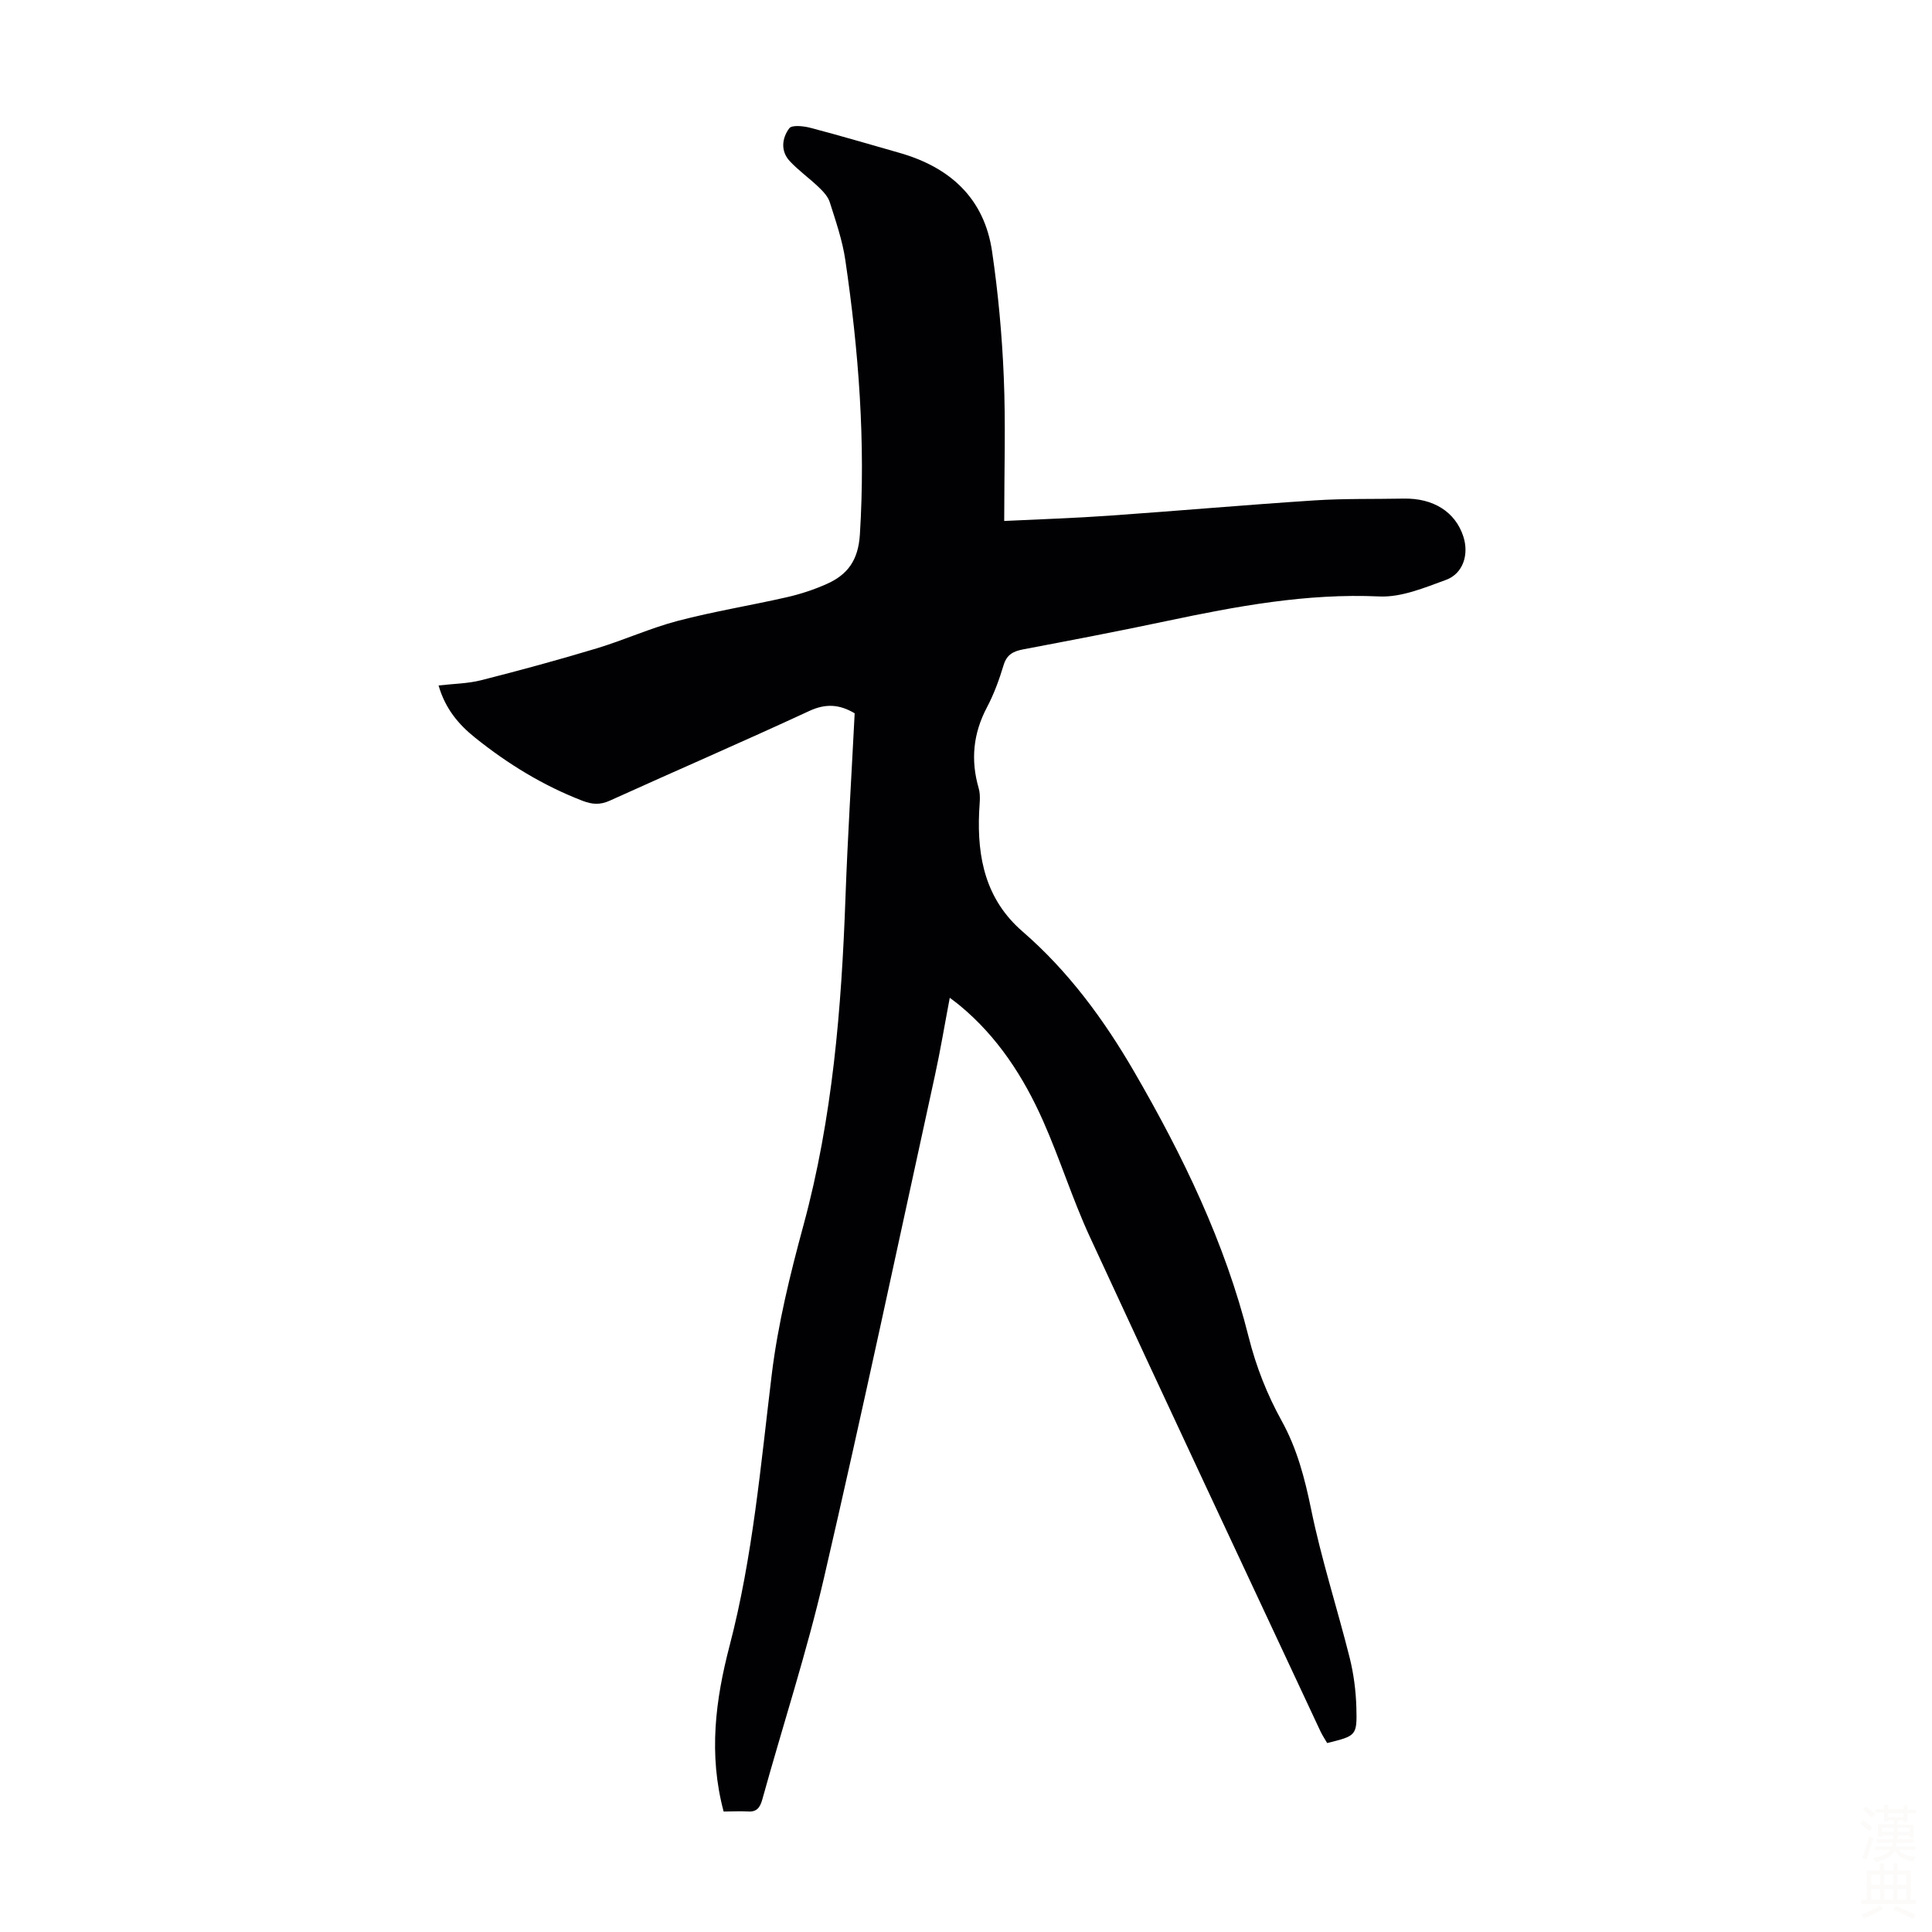 <svg viewBox="0 0 400 400" xmlns="http://www.w3.org/2000/svg"><rect width="400" height="400" fill="white" /><path d="m149.82 375.06c-3.17-11.87-1.68-23.15 1.22-34.27 4.83-18.48 6.45-37.41 8.75-56.28 1.27-10.38 3.8-20.68 6.55-30.8 6.03-22.21 7.88-44.88 8.7-67.73.46-12.74 1.26-25.47 1.91-38.3-3.09-1.83-5.93-2.09-9.4-.48-13.69 6.35-27.54 12.33-41.28 18.56-2.03.92-3.64.81-5.68.03-8.11-3.13-15.39-7.59-22.15-13-3.5-2.79-6.24-6.04-7.64-10.87 3.06-.36 6.05-.38 8.87-1.1 8-2.03 15.96-4.2 23.86-6.58 5.66-1.71 11.1-4.2 16.81-5.7 7.43-1.95 15.05-3.18 22.55-4.89 2.81-.64 5.61-1.56 8.24-2.73 4.36-1.93 6.56-4.91 6.9-10.26 1.2-19.1-.25-38-3.02-56.85-.6-4.06-1.97-8.02-3.22-11.96-.37-1.17-1.38-2.23-2.31-3.12-1.93-1.85-4.15-3.42-5.97-5.37-1.95-2.1-1.61-4.78-.1-6.8.55-.73 2.95-.47 4.36-.1 6.16 1.61 12.27 3.43 18.4 5.17 10.48 2.98 17.61 9.37 19.23 20.44 1.26 8.59 2.06 17.29 2.42 25.97.41 9.71.09 19.44.09 29.82 7.41-.36 14.62-.59 21.81-1.1 14.15-.99 28.29-2.24 42.45-3.16 6.13-.4 12.3-.25 18.45-.37s10.7 2.76 12.35 7.85c1.2 3.71-.04 7.68-3.6 8.98-4.44 1.62-9.22 3.63-13.76 3.43-15.07-.69-29.61 2.03-44.18 5.11-9.84 2.09-19.73 3.97-29.62 5.85-2.04.39-3.37 1.08-4.03 3.27-.9 2.99-1.99 5.97-3.44 8.72-2.86 5.42-3.41 10.9-1.71 16.77.44 1.52.16 3.27.09 4.91-.43 9.5 1.37 18.15 9 24.75 9.5 8.23 16.84 18.23 23.1 29.02 10.07 17.36 18.8 35.37 23.7 54.92 1.55 6.17 3.82 11.9 6.84 17.37 3.18 5.75 4.77 11.86 6.09 18.28 2.12 10.37 5.41 20.5 7.99 30.78.83 3.33 1.28 6.83 1.38 10.26.16 5.88-.01 5.88-6.04 7.38-.44-.76-.99-1.57-1.4-2.44-15.95-34.12-31.97-68.2-47.75-102.39-3.6-7.79-6.16-16.06-9.64-23.91-4.06-9.17-9.46-17.51-17.32-24-.5-.42-1.03-.8-2.03-1.56-1.07 5.62-1.93 10.85-3.06 16.02-7.59 34.72-14.97 69.49-22.99 104.11-3.58 15.44-8.53 30.55-12.76 45.84-.51 1.84-1.25 2.67-3.19 2.49-1.56-.09-3.12.02-4.82.02z" fill="#010104"/><g fill="#fcfbfa"><path d="m385.2 377.6.6-.7c.6.4 1.3.9 1.9 1.5l-.6.7c-.8-.5-1.4-1-1.9-1.5zm.3 7.1c.6-1.4 1.1-2.9 1.5-4.5.3.1.6.3.9.4-.5 1.4-1 2.9-1.5 4.4zm.2-10.1.6-.6c.7.5 1.3 1.1 1.9 1.6l-.7.7c-.6-.6-1.2-1.2-1.8-1.7zm8.4-.8h.8v.9h1.8v.7h-1.8v1.8h-.8v-.3h-1.2v.9h3.3v2.6h-.8v-.4h-2.5c0 .3 0 .6-.1.8h3.4v.7h-3.5c0 .3-.1.6-.1.8h4v.7h-3.5c.7.9 1.9 1.3 3.6 1.5-.2.2-.4.5-.6.9-1.9-.3-3.2-1.1-3.8-2.3-.5 1.1-1.8 2-3.9 2.4-.2-.3-.4-.5-.6-.8 1.9-.4 3.1-.9 3.6-1.7h-3.2v-.7h3.5c.1-.2.1-.5.2-.8h-3.3v-.7h3.4c0-.2 0-.5 0-.8h-2.4v.3h-.8v-2.6h3.3v-.9h-1.2v.3h-.8v-1.8h-1.8v-.7h1.8v-.9h.8v.9h3.2zm-4.4 5.5h2.4c0-.3 0-.6 0-.9h-2.4zm1.2-3.1h3.2v-.8h-3.2zm4.4 2.2h-2.4v.9h2.5v-.9z"/><path d="m389.2 385.8h.9v1.5h1.9v-1.5h.9v1.5h2.7v6h1.1v.9h-11.3v-.9h1.1v-6h2.7zm.2 8.7.5.8c-1.2.6-2.5 1.3-4 1.9-.2-.3-.3-.6-.6-.8 1.6-.6 3-1.3 4.1-1.9zm-2-4.3h1.9v-2.1h-1.9zm0 3.1h1.9v-2.2h-1.9zm2.7-3.1h1.9v-2.1h-1.9zm0 3.1h1.9v-2.2h-1.9zm2.4 1.3c1.4.6 2.7 1.2 4.1 1.8l-.5.9c-1.5-.7-2.8-1.4-4.1-1.9zm2.2-6.5h-1.9v2.1h1.9zm-1.9 5.2h1.9v-2.2h-1.9z"/></g></svg>